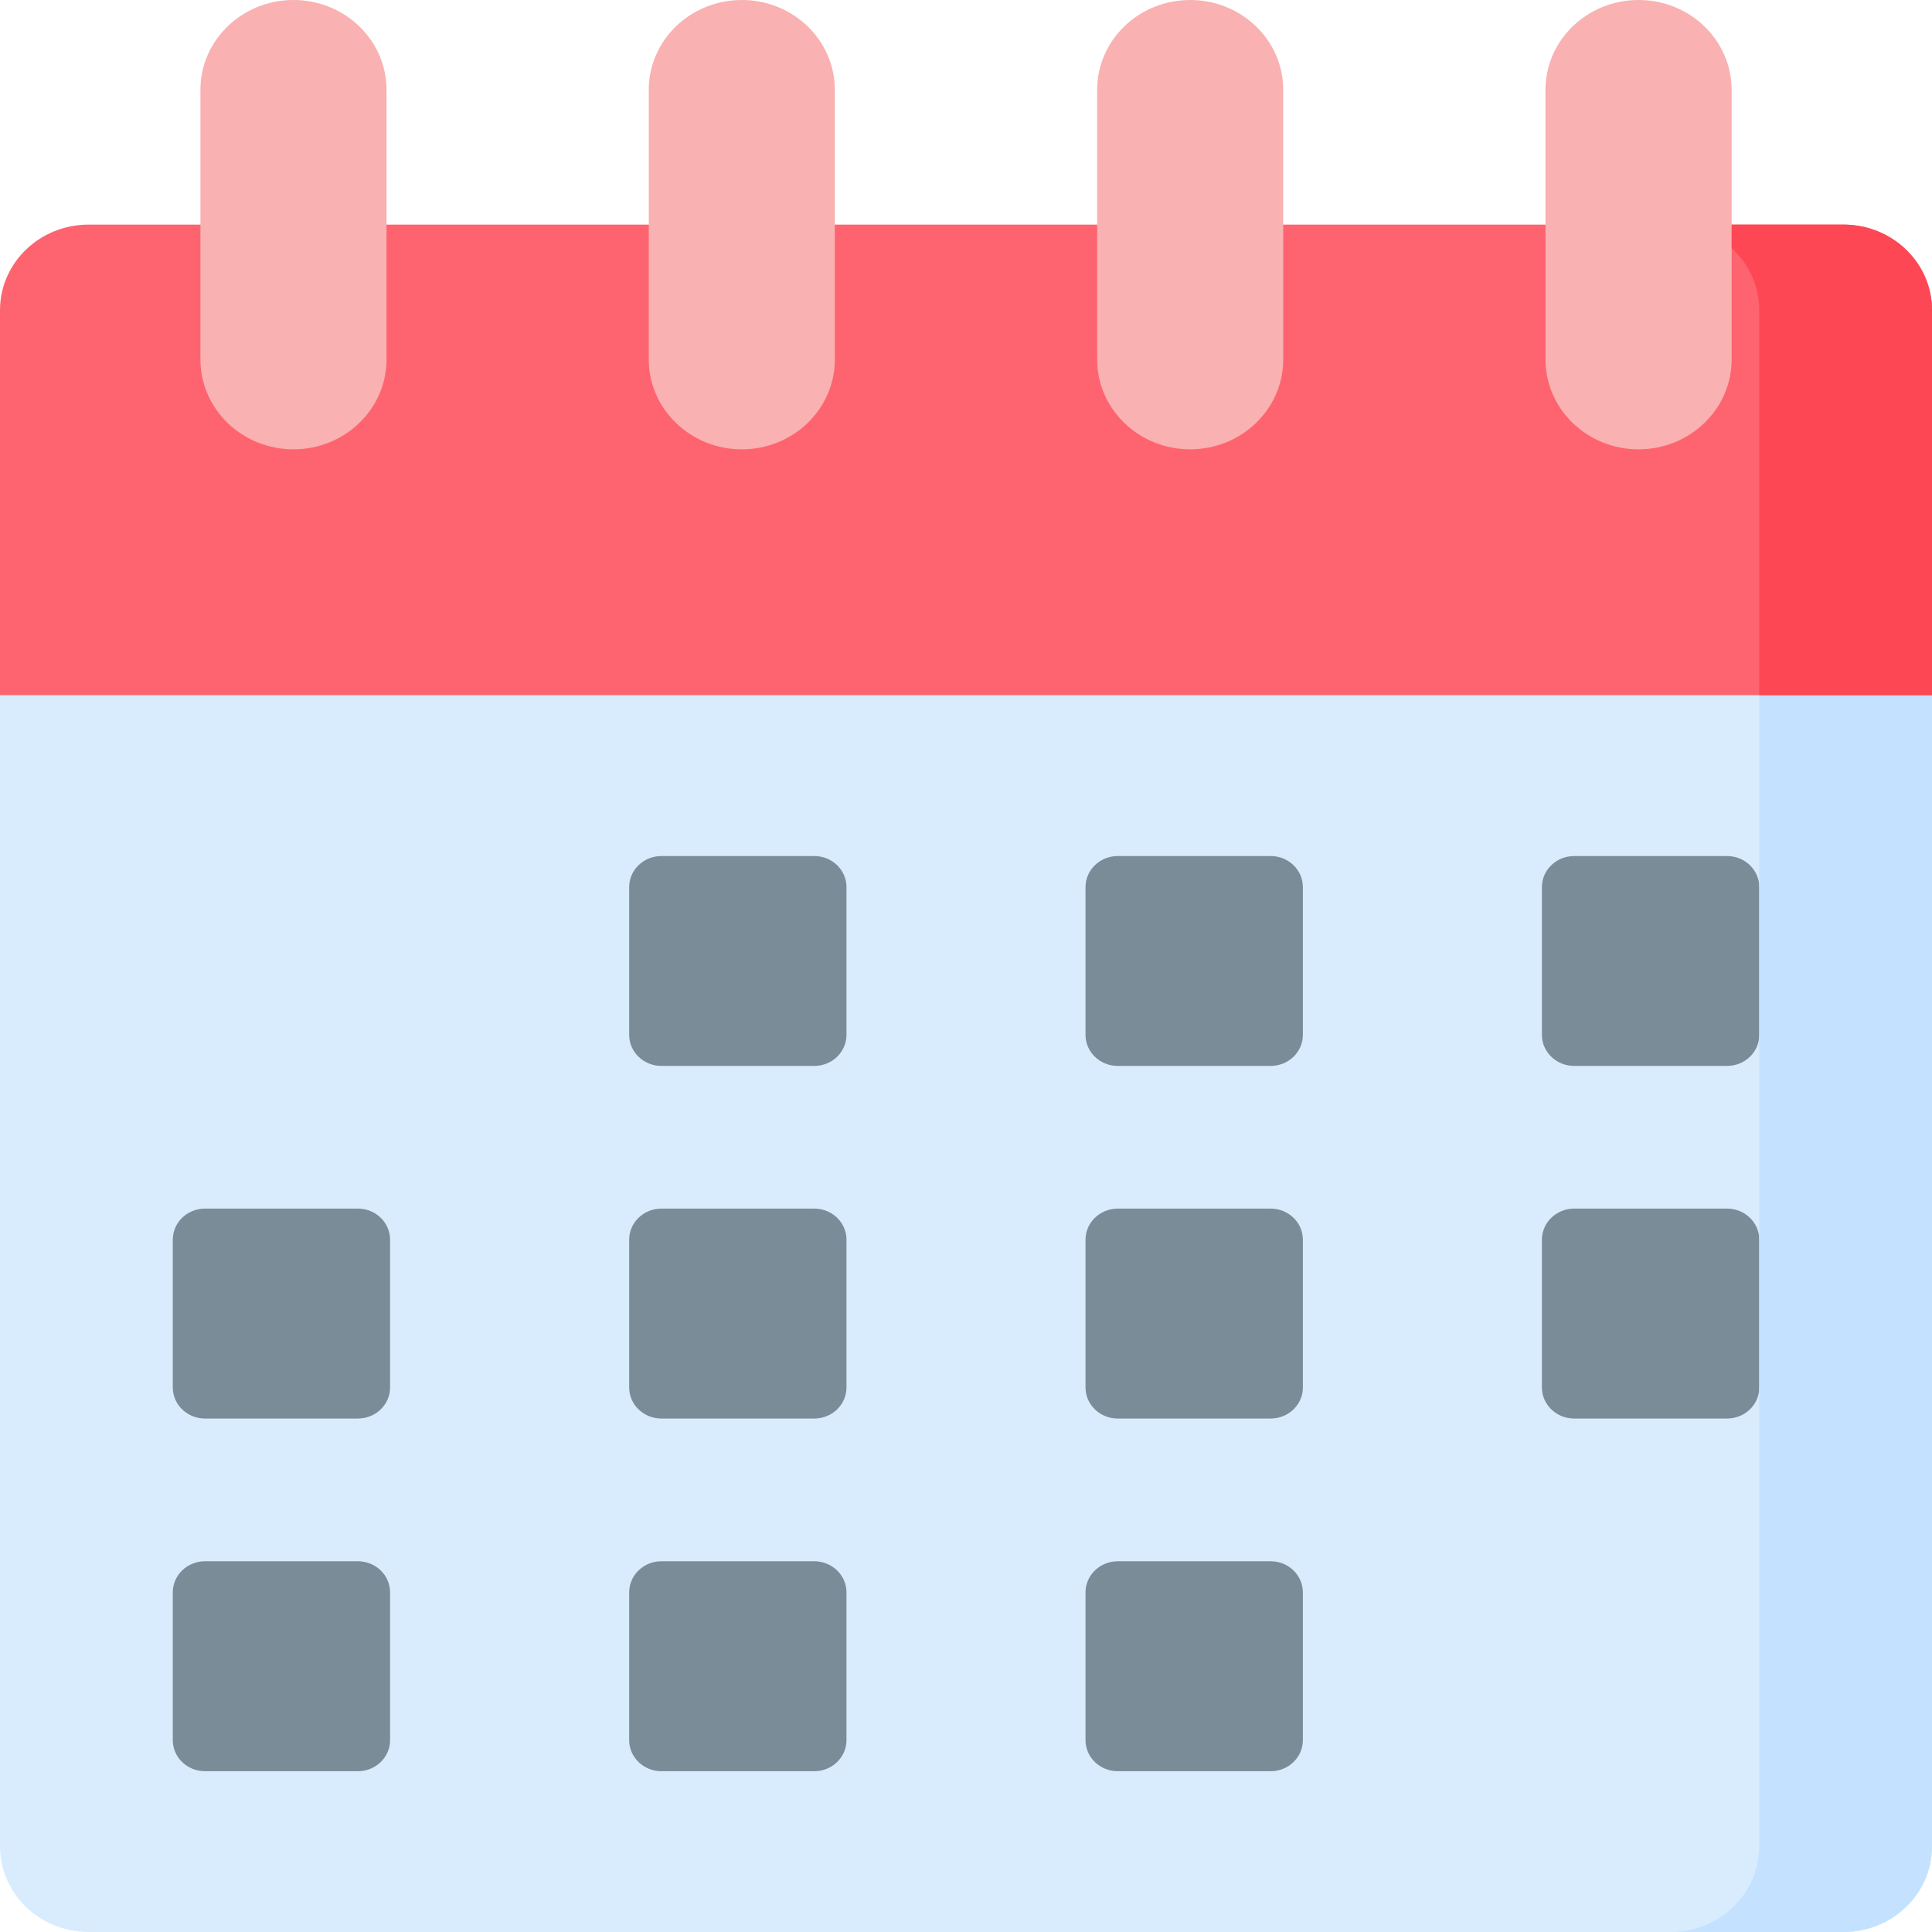 <svg width="35" height="35" viewBox="0 0 35 35" fill="none" xmlns="http://www.w3.org/2000/svg">
<path d="M33.396 35H1.604C0.718 35 0 34.306 0 33.45V12.593H35V33.45C35 34.306 34.282 35 33.396 35Z" fill="#D8ECFE"/>
<path d="M14.752 19.31H11.981C11.659 19.31 11.398 19.058 11.398 18.747V16.071C11.398 15.76 11.659 15.508 11.981 15.508H14.752C15.074 15.508 15.335 15.76 15.335 16.071V18.747C15.335 19.058 15.074 19.31 14.752 19.31Z" fill="#7A8C98"/>
<path d="M23.02 19.31H20.249C19.926 19.31 19.665 19.058 19.665 18.747V16.071C19.665 15.76 19.927 15.508 20.249 15.508H23.02C23.342 15.508 23.603 15.76 23.603 16.071V18.747C23.603 19.058 23.342 19.31 23.02 19.31Z" fill="#7A8C98"/>
<path d="M31.288 19.31H28.517C28.195 19.31 27.933 19.058 27.933 18.747V16.071C27.933 15.76 28.195 15.508 28.517 15.508H31.288C31.61 15.508 31.871 15.76 31.871 16.071V18.747C31.871 19.058 31.61 19.31 31.288 19.31Z" fill="#7A8C98"/>
<path d="M14.752 25.698H11.981C11.659 25.698 11.398 25.446 11.398 25.135V22.459C11.398 22.148 11.659 21.895 11.981 21.895H14.752C15.074 21.895 15.335 22.148 15.335 22.459V25.135C15.335 25.446 15.074 25.698 14.752 25.698Z" fill="#7A8C98"/>
<path d="M23.02 25.698H20.249C19.926 25.698 19.665 25.446 19.665 25.135V22.459C19.665 22.148 19.927 21.895 20.249 21.895H23.02C23.342 21.895 23.603 22.148 23.603 22.459V25.135C23.603 25.446 23.342 25.698 23.02 25.698Z" fill="#7A8C98"/>
<path d="M31.288 25.698H28.517C28.195 25.698 27.933 25.446 27.933 25.135V22.459C27.933 22.148 28.195 21.895 28.517 21.895H31.288C31.61 21.895 31.871 22.148 31.871 22.459V25.135C31.871 25.446 31.61 25.698 31.288 25.698Z" fill="#7A8C98"/>
<path d="M6.484 25.698H3.713C3.391 25.698 3.13 25.446 3.13 25.135V22.459C3.13 22.148 3.391 21.895 3.713 21.895H6.484C6.806 21.895 7.067 22.148 7.067 22.459V25.135C7.067 25.446 6.806 25.698 6.484 25.698Z" fill="#7A8C98"/>
<path d="M14.752 32.087H11.981C11.659 32.087 11.398 31.835 11.398 31.524V28.848C11.398 28.536 11.659 28.284 11.981 28.284H14.752C15.074 28.284 15.335 28.537 15.335 28.848V31.524C15.335 31.835 15.074 32.087 14.752 32.087Z" fill="#7A8C98"/>
<path d="M23.02 32.087H20.249C19.926 32.087 19.665 31.835 19.665 31.524V28.848C19.665 28.536 19.927 28.284 20.249 28.284H23.02C23.342 28.284 23.603 28.537 23.603 28.848V31.524C23.603 31.835 23.342 32.087 23.02 32.087Z" fill="#7A8C98"/>
<path d="M6.484 32.087H3.713C3.391 32.087 3.13 31.835 3.13 31.524V28.848C3.13 28.536 3.391 28.284 3.713 28.284H6.484C6.806 28.284 7.067 28.537 7.067 28.848V31.524C7.067 31.835 6.806 32.087 6.484 32.087Z" fill="#7A8C98"/>
<path d="M31.87 12.593V33.45C31.87 34.306 31.152 35 30.266 35H33.396C34.282 35 35 34.306 35 33.45V12.593H31.87Z" fill="#C4E2FF"/>
<path d="M35 12.594H0V5.619C0 4.763 0.718 4.069 1.604 4.069H33.396C34.282 4.069 35 4.763 35 5.619V12.594H35Z" fill="#FE646F"/>
<path d="M33.396 4.069H30.266C31.152 4.069 31.87 4.763 31.87 5.619V12.594H35V5.619C35 4.763 34.282 4.069 33.396 4.069Z" fill="#FD4755"/>
<path d="M13.439 8.14C12.508 8.14 11.753 7.411 11.753 6.512V1.628C11.753 0.729 12.508 0 13.439 0C14.37 0 15.124 0.729 15.124 1.628V6.512C15.124 7.411 14.37 8.14 13.439 8.14Z" fill="#F9B1B1"/>
<path d="M5.316 8.14C4.385 8.14 3.631 7.411 3.631 6.512V1.628C3.631 0.729 4.385 0 5.316 0C6.247 0 7.002 0.729 7.002 1.628V6.512C7.002 7.411 6.247 8.14 5.316 8.14Z" fill="#F9B1B1"/>
<path d="M21.561 8.14C20.63 8.14 19.876 7.411 19.876 6.512V1.628C19.876 0.729 20.63 0 21.561 0C22.492 0 23.247 0.729 23.247 1.628V6.512C23.247 7.411 22.492 8.14 21.561 8.14Z" fill="#F9B1B1"/>
<path d="M29.684 8.14C28.753 8.14 27.998 7.411 27.998 6.512V1.628C27.998 0.729 28.753 0 29.684 0C30.615 0 31.37 0.729 31.37 1.628V6.512C31.37 7.411 30.615 8.14 29.684 8.14Z" fill="#F9B1B1"/>
</svg>
